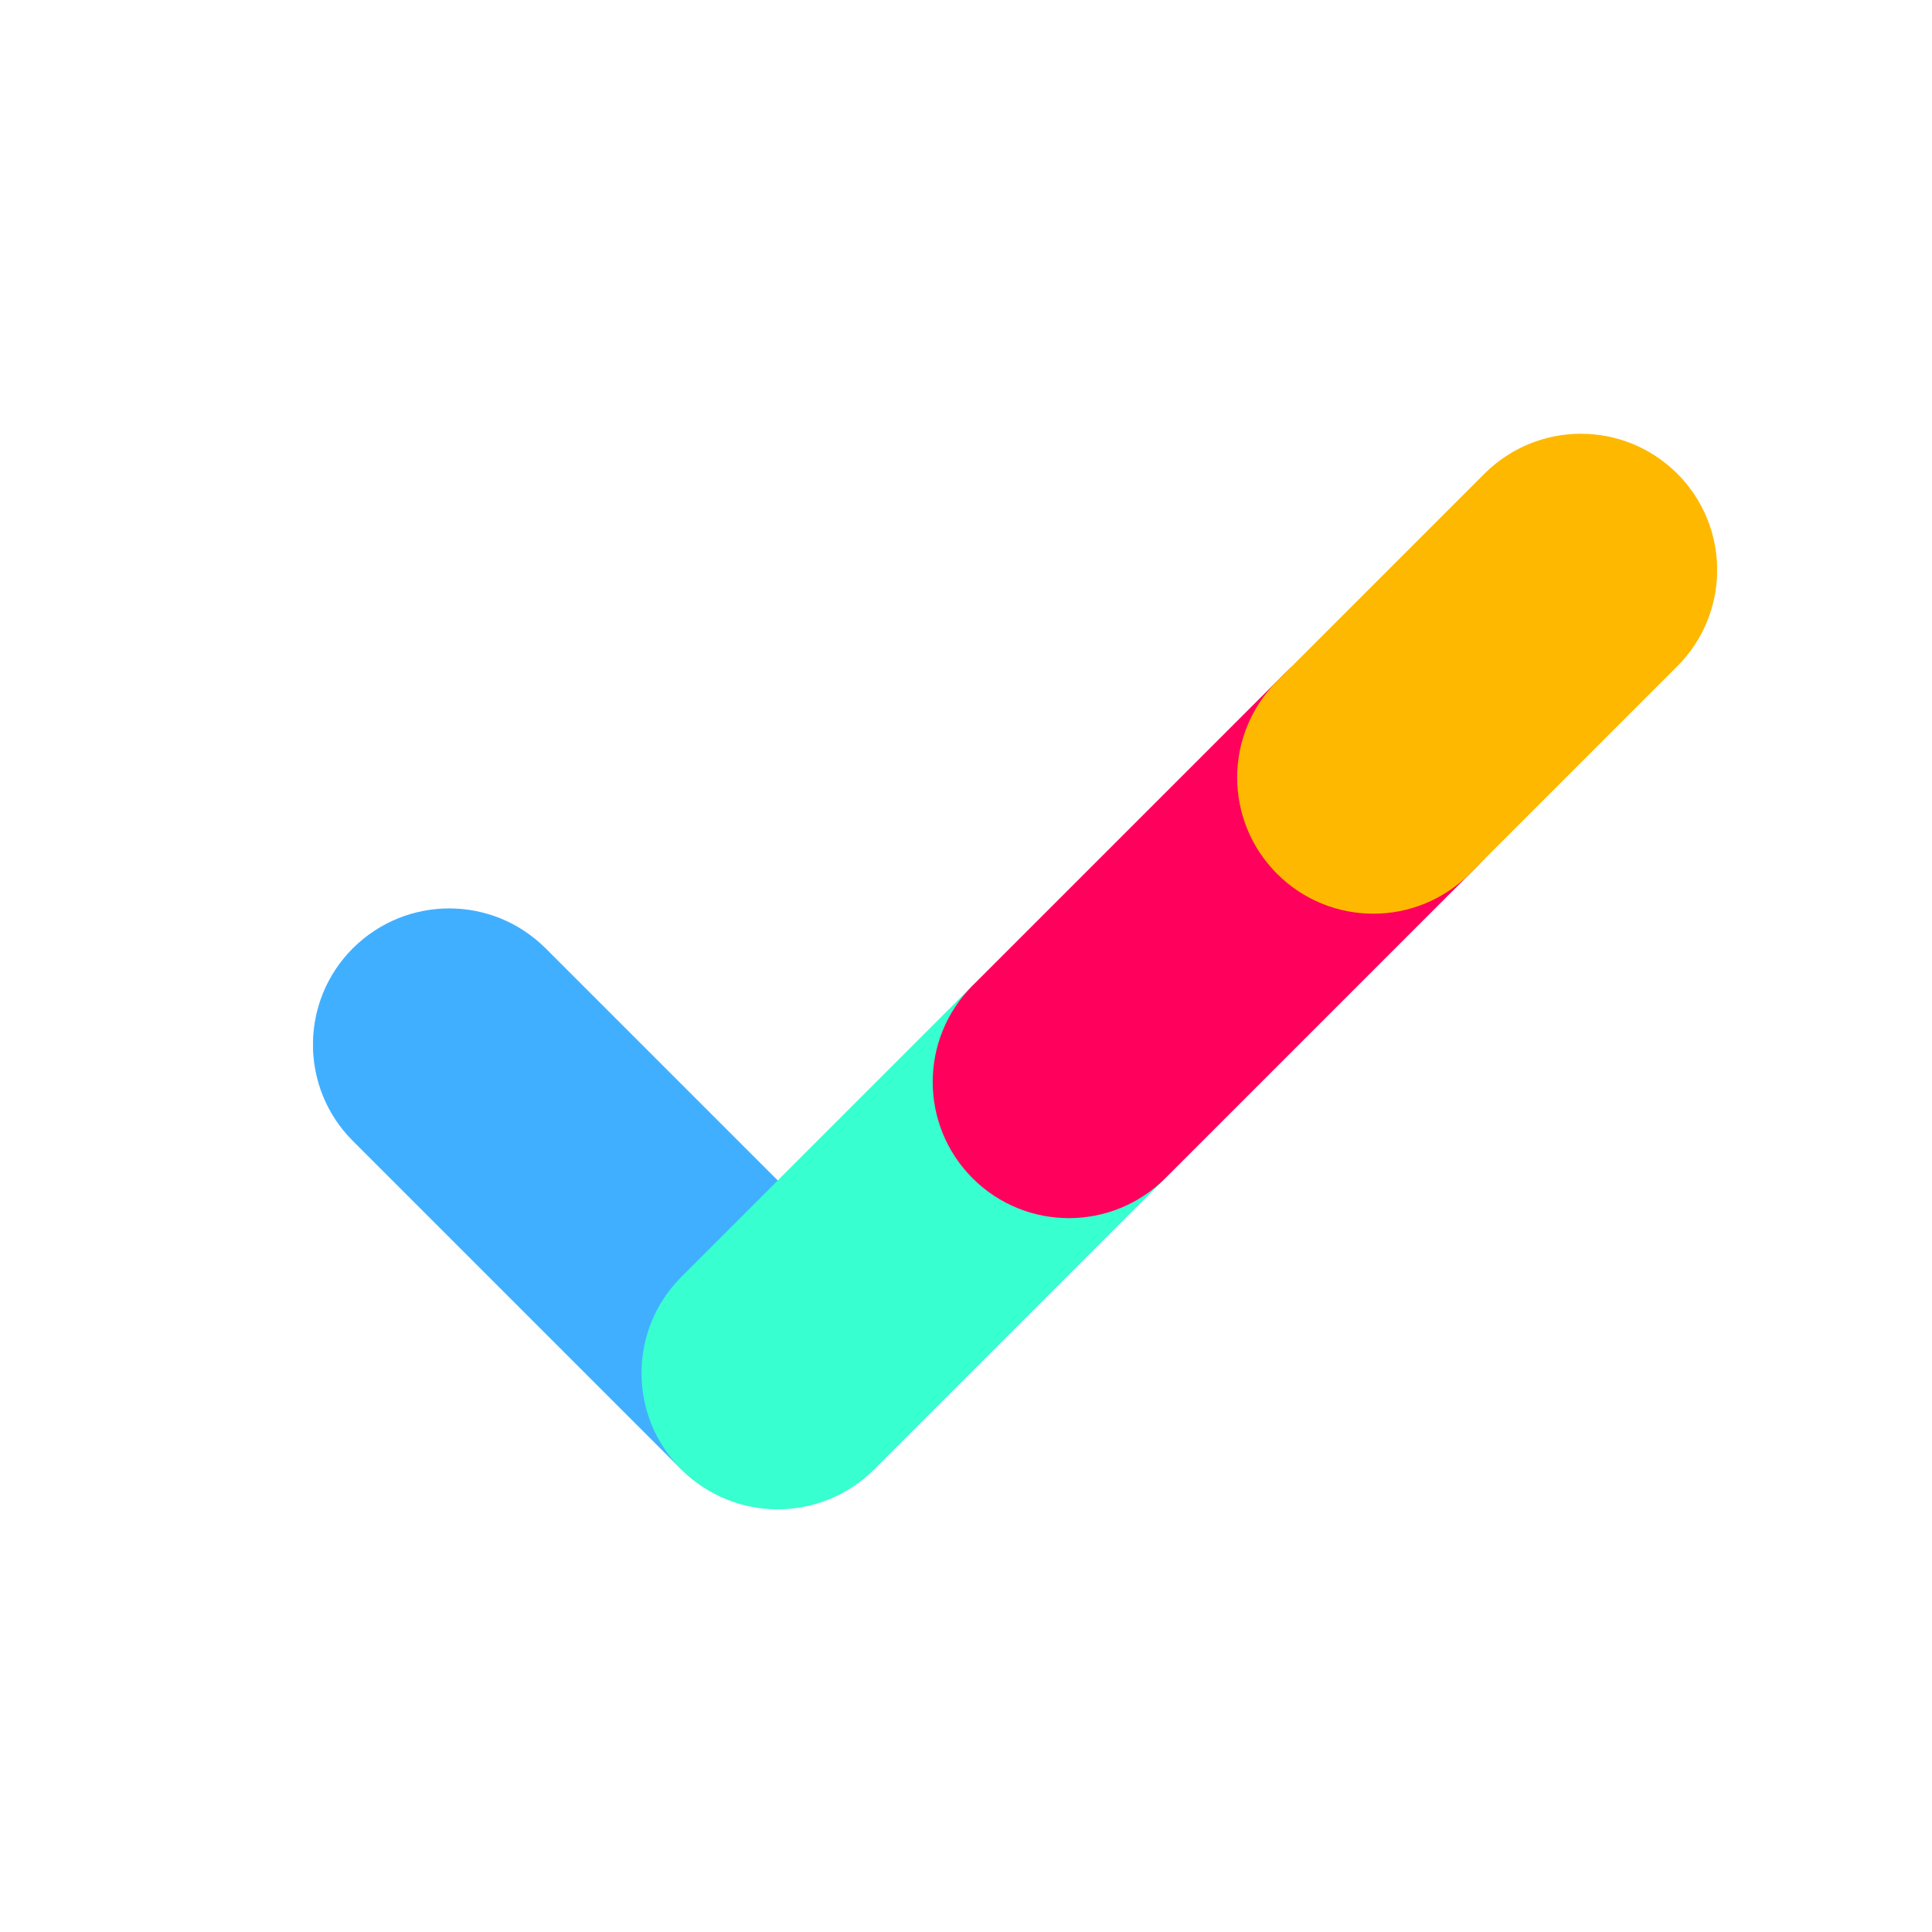 <svg fill="none" viewBox="0 0 128 128" xmlns="http://www.w3.org/2000/svg"><g filter="url(#f)" opacity=".5"><g filter="url(#e)"><rect transform="rotate(-45 17 69.209)" x="17" y="69.209" width="18.048" height="48.728" rx="9.024" fill="#41AFFF"/></g><g filter="url(#d)"><rect transform="rotate(-45 38.765 90.974)" x="38.765" y="90.974" width="45.119" height="18.048" rx="9.024" fill="#37FFCF"/></g><g filter="url(#c)"><rect transform="rotate(-45 58.057 71.682)" x="58.057" y="71.682" width="47.305" height="18.048" rx="9.024" fill="#FF005C"/></g><g filter="url(#b)"><rect transform="rotate(-45 78.227 51.511)" x="78.227" y="51.511" width="37.492" height="18.048" rx="9.024" fill="#FFB800"/></g></g><g filter="url(#a)"><path d="m23.381 75.59c-3.524-3.524-3.524-9.238 0-12.762s9.238-3.524 12.762 0l21.695 21.695c3.524 3.524 3.524 9.238 0 12.762-3.524 3.524-9.238 3.524-12.762 0l-21.695-21.695z" fill="#41AFFF"/><path d="m45.145 97.355c-3.524-3.524-3.524-9.238 0-12.762l19.142-19.142c3.524-3.524 9.238-3.524 12.762 0s3.524 9.238 0 12.762l-19.142 19.142c-3.524 3.524-9.238 3.524-12.762 0z" fill="#37FFCF"/><path d="m64.438 78.062c-3.524-3.524-3.524-9.238 0-12.762l20.688-20.688c3.524-3.524 9.238-3.524 12.762 0 3.524 3.524 3.524 9.238 0 12.762l-20.688 20.688c-3.524 3.524-9.238 3.524-12.762 0z" fill="#FF005C"/><path d="m84.608 57.892c-3.524-3.524-3.524-9.238 0-12.762l13.75-13.75c3.524-3.524 9.237-3.524 12.761 0s3.524 9.238 0 12.762l-13.749 13.75c-3.524 3.524-9.238 3.524-12.762 0z" fill="#FFB800"/></g><defs><filter id="f" x=".738" y="8.738" width="133.02" height="111.26" color-interpolation-filters="sRGB" filterUnits="userSpaceOnUse"><feFlood flood-opacity="0" result="BackgroundImageFix"/><feBlend in="SourceGraphic" in2="BackgroundImageFix" result="shape"/><feGaussianBlur result="effect1_foregroundBlur_23_86" stdDeviation="10"/></filter><filter id="e" x="19.738" y="59.186" width="41.742" height="41.742" color-interpolation-filters="sRGB" filterUnits="userSpaceOnUse"><feFlood flood-opacity="0" result="BackgroundImageFix"/><feGaussianBlur in="BackgroundImageFix" stdDeviation="0.5"/><feComposite in2="SourceAlpha" operator="in" result="effect1_backgroundBlur_23_86"/><feBlend in="SourceGraphic" in2="effect1_backgroundBlur_23_86" result="shape"/></filter><filter id="d" x="41.502" y="61.808" width="39.19" height="39.19" color-interpolation-filters="sRGB" filterUnits="userSpaceOnUse"><feFlood flood-opacity="0" result="BackgroundImageFix"/><feGaussianBlur in="BackgroundImageFix" stdDeviation="0.5"/><feComposite in2="SourceAlpha" operator="in" result="effect1_backgroundBlur_23_86"/><feBlend in="SourceGraphic" in2="effect1_backgroundBlur_23_86" result="shape"/></filter><filter id="c" x="60.795" y="40.969" width="40.736" height="40.736" color-interpolation-filters="sRGB" filterUnits="userSpaceOnUse"><feFlood flood-opacity="0" result="BackgroundImageFix"/><feGaussianBlur in="BackgroundImageFix" stdDeviation="0.5"/><feComposite in2="SourceAlpha" operator="in" result="effect1_backgroundBlur_23_86"/><feBlend in="SourceGraphic" in2="effect1_backgroundBlur_23_86" result="shape"/></filter><filter id="b" x="80.965" y="27.738" width="33.797" height="33.797" color-interpolation-filters="sRGB" filterUnits="userSpaceOnUse"><feFlood flood-opacity="0" result="BackgroundImageFix"/><feGaussianBlur in="BackgroundImageFix" stdDeviation="0.5"/><feComposite in2="SourceAlpha" operator="in" result="effect1_backgroundBlur_23_86"/><feBlend in="SourceGraphic" in2="effect1_backgroundBlur_23_86" result="shape"/></filter><filter id="a" x="19.738" y="27.738" width="95.024" height="73.26" color-interpolation-filters="sRGB" filterUnits="userSpaceOnUse"><feFlood flood-opacity="0" result="BackgroundImageFix"/><feGaussianBlur in="BackgroundImageFix" stdDeviation="0.5"/><feComposite in2="SourceAlpha" operator="in" result="effect1_backgroundBlur_23_86"/><feBlend in="SourceGraphic" in2="effect1_backgroundBlur_23_86" result="shape"/></filter></defs></svg>